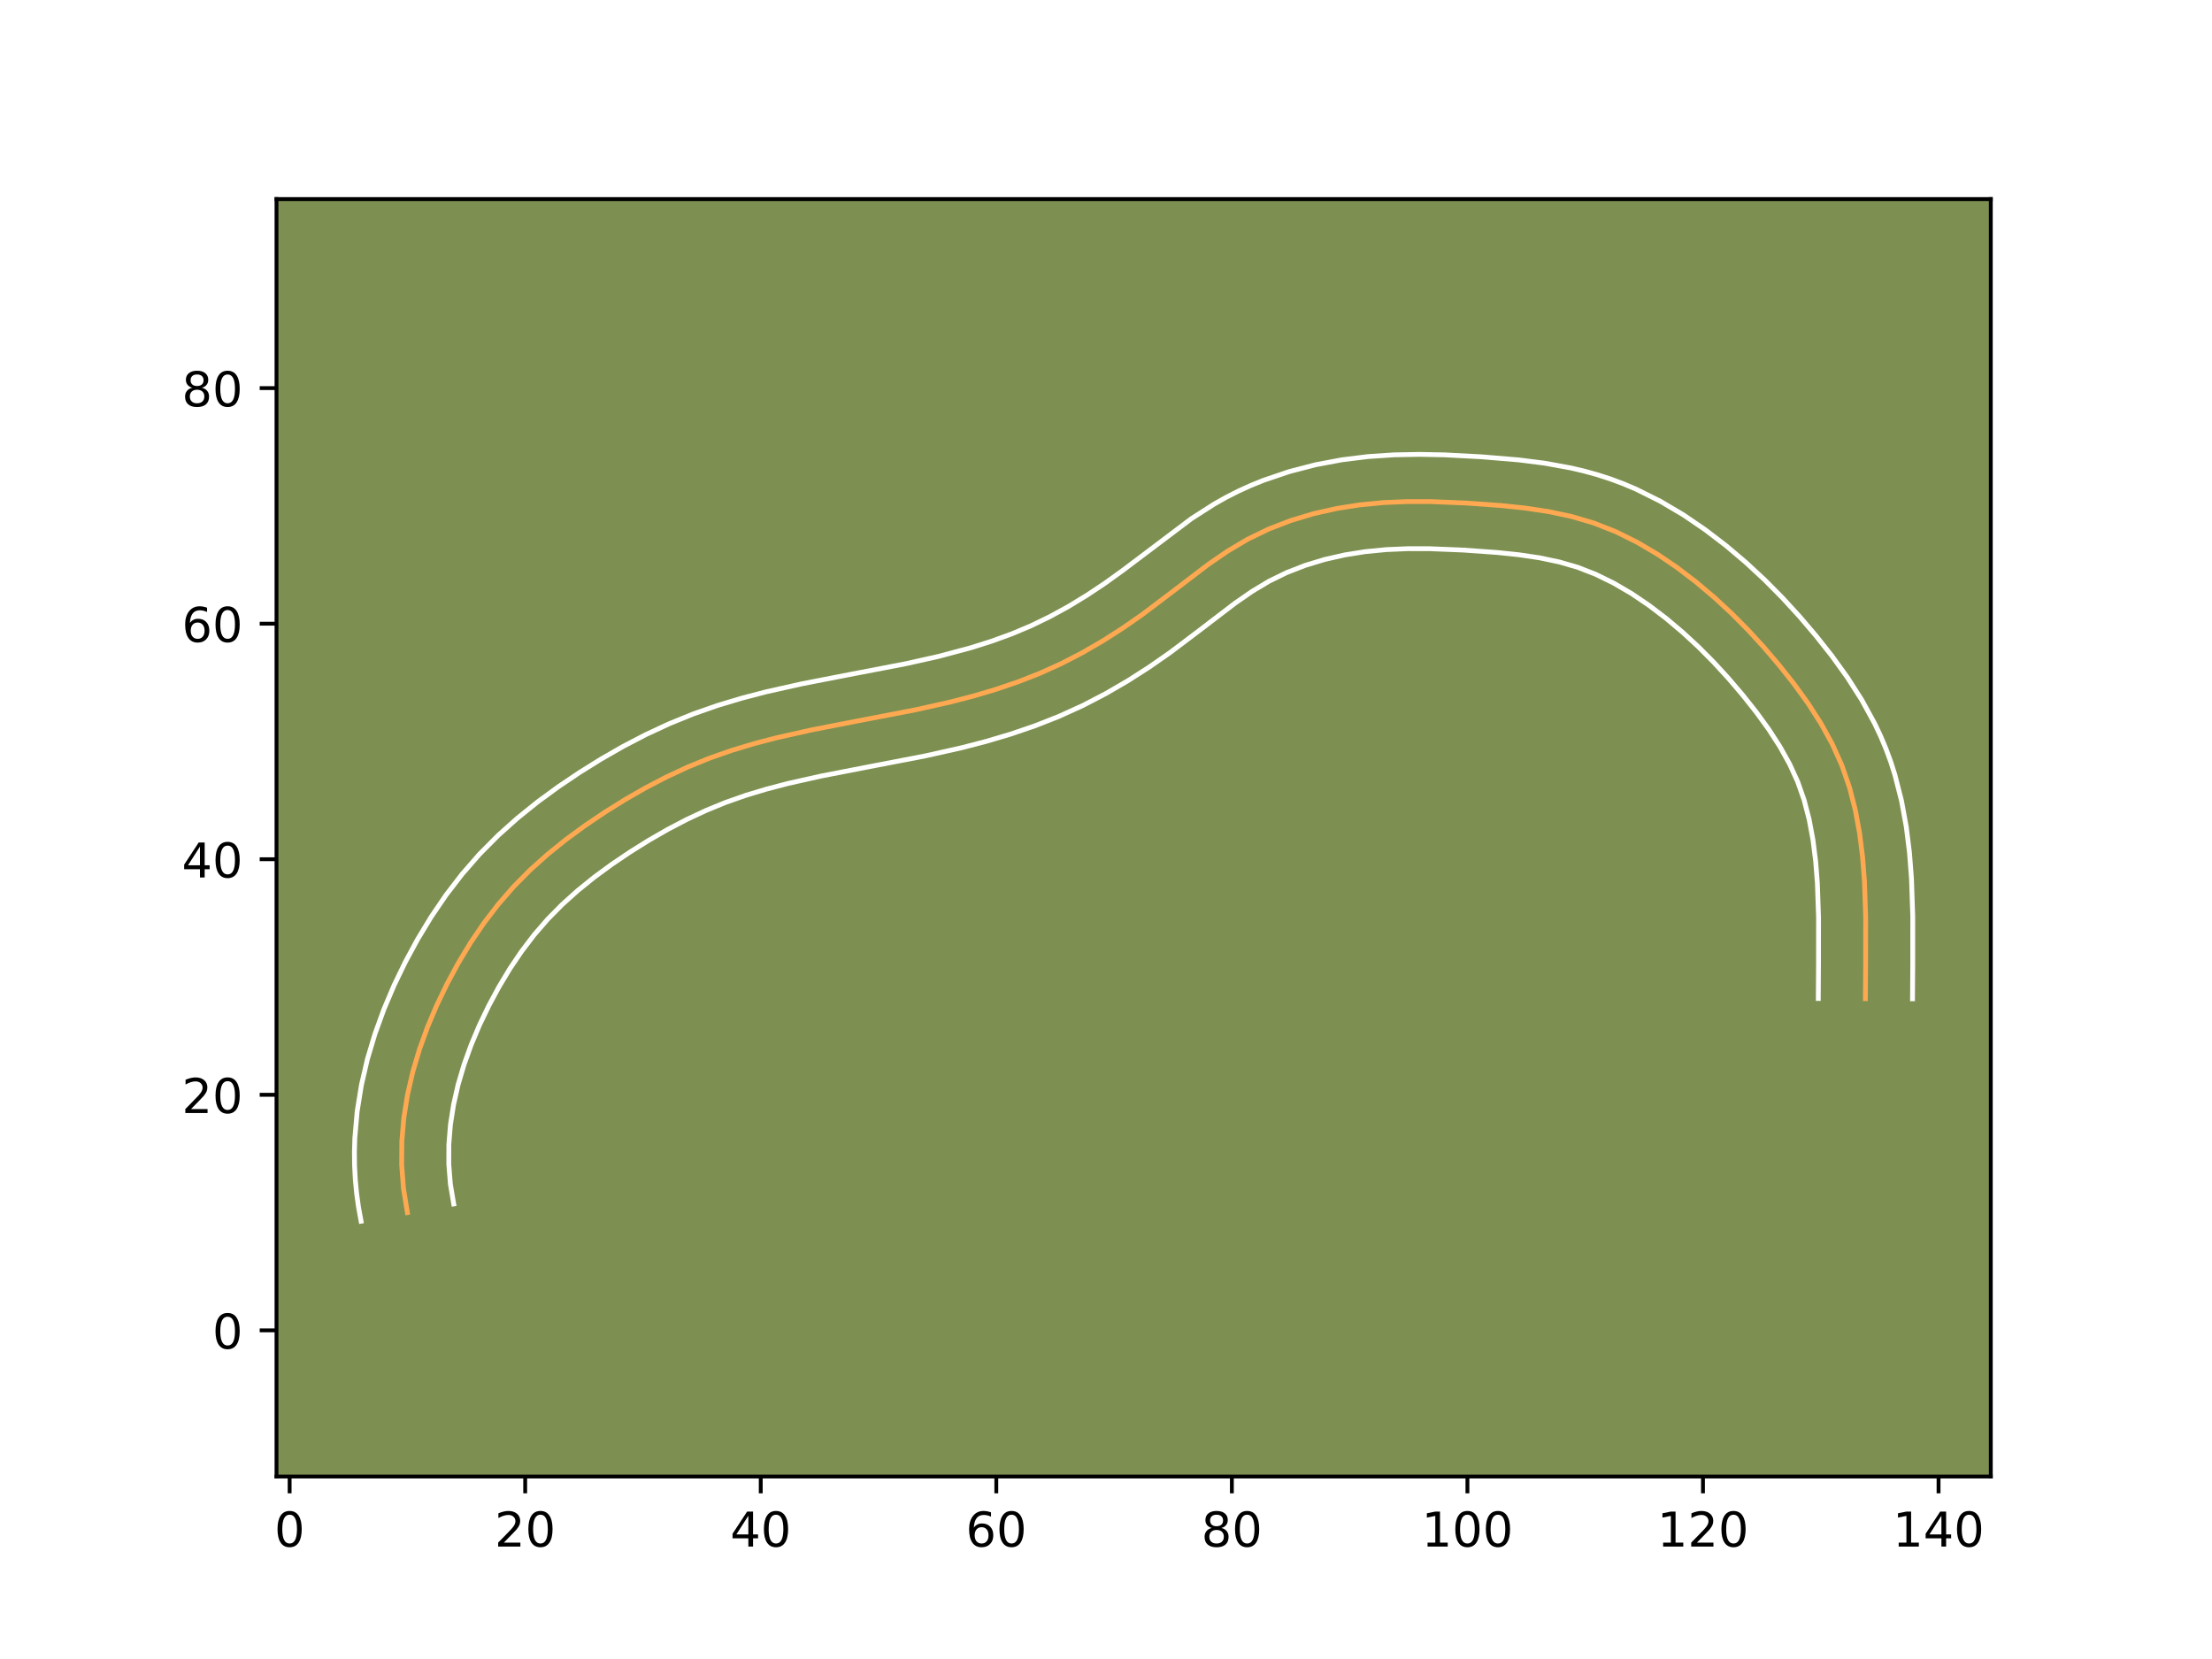 <?xml version="1.0" encoding="utf-8" standalone="no"?>
<!DOCTYPE svg PUBLIC "-//W3C//DTD SVG 1.1//EN"
  "http://www.w3.org/Graphics/SVG/1.1/DTD/svg11.dtd">
<!-- Created with matplotlib (https://matplotlib.org/) -->
<svg height="345.6pt" version="1.1" viewBox="0 0 460.8 345.6" width="460.8pt" xmlns="http://www.w3.org/2000/svg" xmlns:xlink="http://www.w3.org/1999/xlink">
 <defs>
  <style type="text/css">*{stroke-linecap:butt;stroke-linejoin:round;}</style>
 </defs>
 <g id="figure_1">
  <g id="patch_1">
   <path d="M 0 345.6 
L 460.8 345.6 
L 460.8 0 
L 0 0 
z
" style="fill:#ffffff;"/>
  </g>
  <g id="axes_1">
   <g id="patch_2">
    <path d="M 57.6 307.584 
L 414.72 307.584 
L 414.72 41.472 
L 57.6 41.472 
z
" style="fill:#7d9051;"/>
   </g>
   <g id="matplotlib.axis_1">
    <g id="xtick_1">
     <g id="line2d_1">
      <defs>
       <path d="M 0 0 
L 0 3.5 
" id="m1a4ac8628b" style="stroke:#000000;stroke-width:0.8;"/>
      </defs>
      <g>
       <use style="stroke:#000000;stroke-width:0.8;" x="60.335" xlink:href="#m1a4ac8628b" y="307.584"/>
      </g>
     </g>
     <g id="text_1">
      <!-- 0 -->
      <g transform="translate(57.154 322.182)scale(0.1 -0.1)">
       <defs>
        <path d="M 31.781 66.406 
Q 24.172 66.406 20.328 58.906 
Q 16.5 51.422 16.5 36.375 
Q 16.5 21.391 20.328 13.891 
Q 24.172 6.391 31.781 6.391 
Q 39.453 6.391 43.281 13.891 
Q 47.125 21.391 47.125 36.375 
Q 47.125 51.422 43.281 58.906 
Q 39.453 66.406 31.781 66.406 
z
M 31.781 74.219 
Q 44.047 74.219 50.516 64.516 
Q 56.984 54.828 56.984 36.375 
Q 56.984 17.969 50.516 8.266 
Q 44.047 -1.422 31.781 -1.422 
Q 19.531 -1.422 13.062 8.266 
Q 6.594 17.969 6.594 36.375 
Q 6.594 54.828 13.062 64.516 
Q 19.531 74.219 31.781 74.219 
z
" id="DejaVuSans-48"/>
       </defs>
       <use xlink:href="#DejaVuSans-48"/>
      </g>
     </g>
    </g>
    <g id="xtick_2">
     <g id="line2d_2">
      <g>
       <use style="stroke:#000000;stroke-width:0.8;" x="109.406" xlink:href="#m1a4ac8628b" y="307.584"/>
      </g>
     </g>
     <g id="text_2">
      <!-- 20 -->
      <g transform="translate(103.044 322.182)scale(0.1 -0.1)">
       <defs>
        <path d="M 19.188 8.297 
L 53.609 8.297 
L 53.609 0 
L 7.328 0 
L 7.328 8.297 
Q 12.938 14.109 22.625 23.891 
Q 32.328 33.688 34.812 36.531 
Q 39.547 41.844 41.422 45.531 
Q 43.312 49.219 43.312 52.781 
Q 43.312 58.594 39.234 62.25 
Q 35.156 65.922 28.609 65.922 
Q 23.969 65.922 18.812 64.312 
Q 13.672 62.703 7.812 59.422 
L 7.812 69.391 
Q 13.766 71.781 18.938 73 
Q 24.125 74.219 28.422 74.219 
Q 39.75 74.219 46.484 68.547 
Q 53.219 62.891 53.219 53.422 
Q 53.219 48.922 51.531 44.891 
Q 49.859 40.875 45.406 35.406 
Q 44.188 33.984 37.641 27.219 
Q 31.109 20.453 19.188 8.297 
z
" id="DejaVuSans-50"/>
       </defs>
       <use xlink:href="#DejaVuSans-50"/>
       <use x="63.623" xlink:href="#DejaVuSans-48"/>
      </g>
     </g>
    </g>
    <g id="xtick_3">
     <g id="line2d_3">
      <g>
       <use style="stroke:#000000;stroke-width:0.8;" x="158.477" xlink:href="#m1a4ac8628b" y="307.584"/>
      </g>
     </g>
     <g id="text_3">
      <!-- 40 -->
      <g transform="translate(152.115 322.182)scale(0.1 -0.1)">
       <defs>
        <path d="M 37.797 64.312 
L 12.891 25.391 
L 37.797 25.391 
z
M 35.203 72.906 
L 47.609 72.906 
L 47.609 25.391 
L 58.016 25.391 
L 58.016 17.188 
L 47.609 17.188 
L 47.609 0 
L 37.797 0 
L 37.797 17.188 
L 4.891 17.188 
L 4.891 26.703 
z
" id="DejaVuSans-52"/>
       </defs>
       <use xlink:href="#DejaVuSans-52"/>
       <use x="63.623" xlink:href="#DejaVuSans-48"/>
      </g>
     </g>
    </g>
    <g id="xtick_4">
     <g id="line2d_4">
      <g>
       <use style="stroke:#000000;stroke-width:0.8;" x="207.549" xlink:href="#m1a4ac8628b" y="307.584"/>
      </g>
     </g>
     <g id="text_4">
      <!-- 60 -->
      <g transform="translate(201.186 322.182)scale(0.1 -0.1)">
       <defs>
        <path d="M 33.016 40.375 
Q 26.375 40.375 22.484 35.828 
Q 18.609 31.297 18.609 23.391 
Q 18.609 15.531 22.484 10.953 
Q 26.375 6.391 33.016 6.391 
Q 39.656 6.391 43.531 10.953 
Q 47.406 15.531 47.406 23.391 
Q 47.406 31.297 43.531 35.828 
Q 39.656 40.375 33.016 40.375 
z
M 52.594 71.297 
L 52.594 62.312 
Q 48.875 64.062 45.094 64.984 
Q 41.312 65.922 37.594 65.922 
Q 27.828 65.922 22.672 59.328 
Q 17.531 52.734 16.797 39.406 
Q 19.672 43.656 24.016 45.922 
Q 28.375 48.188 33.594 48.188 
Q 44.578 48.188 50.953 41.516 
Q 57.328 34.859 57.328 23.391 
Q 57.328 12.156 50.688 5.359 
Q 44.047 -1.422 33.016 -1.422 
Q 20.359 -1.422 13.672 8.266 
Q 6.984 17.969 6.984 36.375 
Q 6.984 53.656 15.188 63.938 
Q 23.391 74.219 37.203 74.219 
Q 40.922 74.219 44.703 73.484 
Q 48.484 72.75 52.594 71.297 
z
" id="DejaVuSans-54"/>
       </defs>
       <use xlink:href="#DejaVuSans-54"/>
       <use x="63.623" xlink:href="#DejaVuSans-48"/>
      </g>
     </g>
    </g>
    <g id="xtick_5">
     <g id="line2d_5">
      <g>
       <use style="stroke:#000000;stroke-width:0.8;" x="256.62" xlink:href="#m1a4ac8628b" y="307.584"/>
      </g>
     </g>
     <g id="text_5">
      <!-- 80 -->
      <g transform="translate(250.257 322.182)scale(0.1 -0.1)">
       <defs>
        <path d="M 31.781 34.625 
Q 24.75 34.625 20.719 30.859 
Q 16.703 27.094 16.703 20.516 
Q 16.703 13.922 20.719 10.156 
Q 24.75 6.391 31.781 6.391 
Q 38.812 6.391 42.859 10.172 
Q 46.922 13.969 46.922 20.516 
Q 46.922 27.094 42.891 30.859 
Q 38.875 34.625 31.781 34.625 
z
M 21.922 38.812 
Q 15.578 40.375 12.031 44.719 
Q 8.5 49.078 8.5 55.328 
Q 8.5 64.062 14.719 69.141 
Q 20.953 74.219 31.781 74.219 
Q 42.672 74.219 48.875 69.141 
Q 55.078 64.062 55.078 55.328 
Q 55.078 49.078 51.531 44.719 
Q 48 40.375 41.703 38.812 
Q 48.828 37.156 52.797 32.312 
Q 56.781 27.484 56.781 20.516 
Q 56.781 9.906 50.312 4.234 
Q 43.844 -1.422 31.781 -1.422 
Q 19.734 -1.422 13.25 4.234 
Q 6.781 9.906 6.781 20.516 
Q 6.781 27.484 10.781 32.312 
Q 14.797 37.156 21.922 38.812 
z
M 18.312 54.391 
Q 18.312 48.734 21.844 45.562 
Q 25.391 42.391 31.781 42.391 
Q 38.141 42.391 41.719 45.562 
Q 45.312 48.734 45.312 54.391 
Q 45.312 60.062 41.719 63.234 
Q 38.141 66.406 31.781 66.406 
Q 25.391 66.406 21.844 63.234 
Q 18.312 60.062 18.312 54.391 
z
" id="DejaVuSans-56"/>
       </defs>
       <use xlink:href="#DejaVuSans-56"/>
       <use x="63.623" xlink:href="#DejaVuSans-48"/>
      </g>
     </g>
    </g>
    <g id="xtick_6">
     <g id="line2d_6">
      <g>
       <use style="stroke:#000000;stroke-width:0.8;" x="305.691" xlink:href="#m1a4ac8628b" y="307.584"/>
      </g>
     </g>
     <g id="text_6">
      <!-- 100 -->
      <g transform="translate(296.147 322.182)scale(0.1 -0.1)">
       <defs>
        <path d="M 12.406 8.297 
L 28.516 8.297 
L 28.516 63.922 
L 10.984 60.406 
L 10.984 69.391 
L 28.422 72.906 
L 38.281 72.906 
L 38.281 8.297 
L 54.391 8.297 
L 54.391 0 
L 12.406 0 
z
" id="DejaVuSans-49"/>
       </defs>
       <use xlink:href="#DejaVuSans-49"/>
       <use x="63.623" xlink:href="#DejaVuSans-48"/>
       <use x="127.246" xlink:href="#DejaVuSans-48"/>
      </g>
     </g>
    </g>
    <g id="xtick_7">
     <g id="line2d_7">
      <g>
       <use style="stroke:#000000;stroke-width:0.8;" x="354.762" xlink:href="#m1a4ac8628b" y="307.584"/>
      </g>
     </g>
     <g id="text_7">
      <!-- 120 -->
      <g transform="translate(345.219 322.182)scale(0.1 -0.1)">
       <use xlink:href="#DejaVuSans-49"/>
       <use x="63.623" xlink:href="#DejaVuSans-50"/>
       <use x="127.246" xlink:href="#DejaVuSans-48"/>
      </g>
     </g>
    </g>
    <g id="xtick_8">
     <g id="line2d_8">
      <g>
       <use style="stroke:#000000;stroke-width:0.8;" x="403.834" xlink:href="#m1a4ac8628b" y="307.584"/>
      </g>
     </g>
     <g id="text_8">
      <!-- 140 -->
      <g transform="translate(394.29 322.182)scale(0.1 -0.1)">
       <use xlink:href="#DejaVuSans-49"/>
       <use x="63.623" xlink:href="#DejaVuSans-52"/>
       <use x="127.246" xlink:href="#DejaVuSans-48"/>
      </g>
     </g>
    </g>
   </g>
   <g id="matplotlib.axis_2">
    <g id="ytick_1">
     <g id="line2d_9">
      <defs>
       <path d="M 0 0 
L -3.5 0 
" id="m758943e6fb" style="stroke:#000000;stroke-width:0.8;"/>
      </defs>
      <g>
       <use style="stroke:#000000;stroke-width:0.8;" x="57.6" xlink:href="#m758943e6fb" y="277.137"/>
      </g>
     </g>
     <g id="text_9">
      <!-- 0 -->
      <g transform="translate(44.237 280.937)scale(0.1 -0.1)">
       <use xlink:href="#DejaVuSans-48"/>
      </g>
     </g>
    </g>
    <g id="ytick_2">
     <g id="line2d_10">
      <g>
       <use style="stroke:#000000;stroke-width:0.8;" x="57.6" xlink:href="#m758943e6fb" y="228.066"/>
      </g>
     </g>
     <g id="text_10">
      <!-- 20 -->
      <g transform="translate(37.875 231.865)scale(0.1 -0.1)">
       <use xlink:href="#DejaVuSans-50"/>
       <use x="63.623" xlink:href="#DejaVuSans-48"/>
      </g>
     </g>
    </g>
    <g id="ytick_3">
     <g id="line2d_11">
      <g>
       <use style="stroke:#000000;stroke-width:0.8;" x="57.6" xlink:href="#m758943e6fb" y="178.995"/>
      </g>
     </g>
     <g id="text_11">
      <!-- 40 -->
      <g transform="translate(37.875 182.794)scale(0.1 -0.1)">
       <use xlink:href="#DejaVuSans-52"/>
       <use x="63.623" xlink:href="#DejaVuSans-48"/>
      </g>
     </g>
    </g>
    <g id="ytick_4">
     <g id="line2d_12">
      <g>
       <use style="stroke:#000000;stroke-width:0.8;" x="57.6" xlink:href="#m758943e6fb" y="129.924"/>
      </g>
     </g>
     <g id="text_12">
      <!-- 60 -->
      <g transform="translate(37.875 133.723)scale(0.1 -0.1)">
       <use xlink:href="#DejaVuSans-54"/>
       <use x="63.623" xlink:href="#DejaVuSans-48"/>
      </g>
     </g>
    </g>
    <g id="ytick_5">
     <g id="line2d_13">
      <g>
       <use style="stroke:#000000;stroke-width:0.8;" x="57.6" xlink:href="#m758943e6fb" y="80.852"/>
      </g>
     </g>
     <g id="text_13">
      <!-- 80 -->
      <g transform="translate(37.875 84.652)scale(0.1 -0.1)">
       <use xlink:href="#DejaVuSans-56"/>
       <use x="63.623" xlink:href="#DejaVuSans-48"/>
      </g>
     </g>
    </g>
   </g>
   <g id="line2d_14">
    <path clip-path="url(#p6d310cb068)" d="M 84.87 252.602 
L 84.056 247.633 
L 83.678 242.687 
L 83.707 237.772 
L 84.122 232.895 
L 84.89 228.066 
L 85.987 223.294 
L 87.388 218.588 
L 89.061 213.958 
L 90.985 209.409 
L 93.132 204.956 
L 95.48 200.606 
L 98.029 196.383 
L 100.794 192.308 
L 103.778 188.412 
L 106.994 184.712 
L 110.441 181.23 
L 114.097 177.955 
L 117.93 174.868 
L 121.907 171.956 
L 126.002 169.198 
L 130.188 166.587 
L 134.459 164.134 
L 138.817 161.862 
L 143.265 159.791 
L 147.802 157.938 
L 152.427 156.319 
L 157.128 154.906 
L 161.883 153.664 
L 169.084 152.05 
L 178.727 150.175 
L 190.769 147.857 
L 197.958 146.247 
L 202.722 145.011 
L 207.441 143.615 
L 212.095 142.032 
L 216.664 140.243 
L 221.129 138.219 
L 225.484 135.967 
L 229.731 133.503 
L 233.878 130.854 
L 237.926 128.039 
L 243.834 123.581 
L 251.661 117.607 
L 255.695 114.834 
L 259.895 112.339 
L 264.307 110.204 
L 268.905 108.433 
L 273.643 107.01 
L 278.476 105.925 
L 283.356 105.16 
L 288.249 104.694 
L 293.146 104.488 
L 298.051 104.492 
L 305.426 104.794 
L 312.826 105.324 
L 317.743 105.842 
L 322.613 106.573 
L 327.408 107.596 
L 332.094 108.982 
L 336.645 110.781 
L 341.052 112.965 
L 345.309 115.472 
L 349.406 118.257 
L 353.337 121.258 
L 357.098 124.433 
L 360.7 127.765 
L 364.155 131.246 
L 367.474 134.868 
L 370.671 138.622 
L 373.746 142.503 
L 376.648 146.517 
L 379.313 150.671 
L 381.68 154.97 
L 383.685 159.423 
L 385.282 164.031 
L 386.502 168.771 
L 387.395 173.617 
L 388.008 178.536 
L 388.393 183.502 
L 388.649 190.978 
L 388.644 200.841 
L 388.597 208.038 
L 388.597 208.038 
" style="fill:none;stroke:#fea952;stroke-linecap:square;"/>
   </g>
   <g id="line2d_15">
    <path clip-path="url(#p6d310cb068)" d="M 75.223 254.402 
L 74.689 251.49 
L 74.288 248.582 
L 74.016 245.703 
L 73.865 242.824 
L 73.833 239.971 
L 73.915 237.124 
L 74.404 231.526 
L 75.291 226.021 
L 76.54 220.633 
L 78.113 215.379 
L 79.975 210.249 
L 82.096 205.248 
L 84.441 200.396 
L 87.014 195.641 
L 89.835 190.982 
L 92.918 186.452 
L 96.27 182.091 
L 99.909 177.921 
L 103.787 174.016 
L 107.839 170.394 
L 112.047 167.012 
L 116.351 163.865 
L 120.735 160.917 
L 125.215 158.126 
L 129.825 155.482 
L 134.57 153.014 
L 139.443 150.751 
L 144.44 148.718 
L 149.503 146.95 
L 154.568 145.431 
L 159.62 144.114 
L 167.125 142.433 
L 176.921 140.529 
L 188.727 138.257 
L 195.561 136.73 
L 202.22 134.947 
L 206.523 133.587 
L 210.699 132.073 
L 214.735 130.38 
L 218.705 128.459 
L 222.601 126.327 
L 226.454 123.978 
L 230.24 121.457 
L 233.988 118.757 
L 248.208 108.034 
L 252.923 105.013 
L 255.428 103.601 
L 257.994 102.299 
L 260.6 101.117 
L 263.238 100.049 
L 268.604 98.232 
L 274.067 96.814 
L 279.547 95.785 
L 285.008 95.11 
L 290.403 94.751 
L 295.695 94.654 
L 300.908 94.755 
L 308.584 95.159 
L 316.407 95.81 
L 321.773 96.49 
L 327.236 97.483 
L 329.989 98.128 
L 332.751 98.89 
L 335.503 99.779 
L 338.187 100.783 
L 340.829 101.903 
L 345.892 104.427 
L 350.706 107.275 
L 355.265 110.383 
L 359.58 113.685 
L 363.681 117.153 
L 367.595 120.781 
L 371.326 124.546 
L 374.895 128.444 
L 378.306 132.455 
L 381.626 136.653 
L 384.825 141.089 
L 387.817 145.772 
L 390.542 150.751 
L 391.764 153.339 
L 392.884 156.004 
L 393.876 158.698 
L 394.74 161.41 
L 396.125 166.842 
L 397.117 172.274 
L 397.785 177.675 
L 398.196 183.029 
L 398.462 190.891 
L 398.458 200.931 
L 398.411 208.068 
L 398.411 208.068 
" style="fill:none;stroke:#ffffff;stroke-linecap:square;"/>
   </g>
   <g id="line2d_16">
    <path clip-path="url(#p6d310cb068)" d="M 94.518 250.802 
L 93.824 246.685 
L 93.491 242.55 
L 93.5 238.421 
L 93.84 234.263 
L 94.489 230.112 
L 95.433 225.955 
L 96.663 221.797 
L 98.148 217.667 
L 99.873 213.571 
L 101.822 209.516 
L 103.946 205.57 
L 106.223 201.784 
L 108.67 198.163 
L 111.286 194.732 
L 114.08 191.502 
L 117.096 188.444 
L 120.355 185.515 
L 123.812 182.724 
L 127.463 180.046 
L 131.269 177.479 
L 135.161 175.048 
L 139.094 172.785 
L 143.064 170.709 
L 147.087 168.83 
L 151.164 167.159 
L 155.35 165.688 
L 159.688 164.38 
L 164.145 163.214 
L 171.043 161.667 
L 180.532 159.822 
L 192.81 157.456 
L 200.354 155.764 
L 205.424 154.446 
L 210.506 152.938 
L 215.558 151.215 
L 220.591 149.237 
L 225.53 146.991 
L 230.311 144.512 
L 234.938 141.823 
L 239.407 138.962 
L 243.732 135.952 
L 249.862 131.326 
L 257.326 125.621 
L 260.87 123.173 
L 264.363 121.077 
L 268.014 119.291 
L 271.894 117.781 
L 275.957 116.547 
L 280.151 115.596 
L 284.423 114.916 
L 288.779 114.494 
L 293.225 114.301 
L 297.776 114.303 
L 304.812 114.589 
L 311.891 115.094 
L 316.415 115.566 
L 320.73 116.205 
L 324.826 117.065 
L 328.685 118.186 
L 332.461 119.659 
L 336.212 121.503 
L 339.912 123.669 
L 343.547 126.13 
L 347.093 128.83 
L 350.515 131.712 
L 353.805 134.748 
L 356.983 137.946 
L 360.054 141.291 
L 363.036 144.788 
L 365.865 148.353 
L 368.472 151.945 
L 370.809 155.57 
L 372.819 159.188 
L 374.486 162.842 
L 375.824 166.651 
L 376.879 170.699 
L 377.673 174.96 
L 378.232 179.398 
L 378.591 183.975 
L 378.835 191.065 
L 378.83 200.752 
L 378.783 208.007 
L 378.783 208.007 
" style="fill:none;stroke:#ffffff;stroke-linecap:square;"/>
   </g>
   <g id="patch_3">
    <path d="M 57.6 307.584 
L 57.6 41.472 
" style="fill:none;stroke:#000000;stroke-linecap:square;stroke-linejoin:miter;stroke-width:0.8;"/>
   </g>
   <g id="patch_4">
    <path d="M 414.72 307.584 
L 414.72 41.472 
" style="fill:none;stroke:#000000;stroke-linecap:square;stroke-linejoin:miter;stroke-width:0.8;"/>
   </g>
   <g id="patch_5">
    <path d="M 57.6 307.584 
L 414.72 307.584 
" style="fill:none;stroke:#000000;stroke-linecap:square;stroke-linejoin:miter;stroke-width:0.8;"/>
   </g>
   <g id="patch_6">
    <path d="M 57.6 41.472 
L 414.72 41.472 
" style="fill:none;stroke:#000000;stroke-linecap:square;stroke-linejoin:miter;stroke-width:0.8;"/>
   </g>
  </g>
 </g>
 <defs>
  <clipPath id="p6d310cb068">
   <rect height="266.112" width="357.12" x="57.6" y="41.472"/>
  </clipPath>
 </defs>
</svg>
